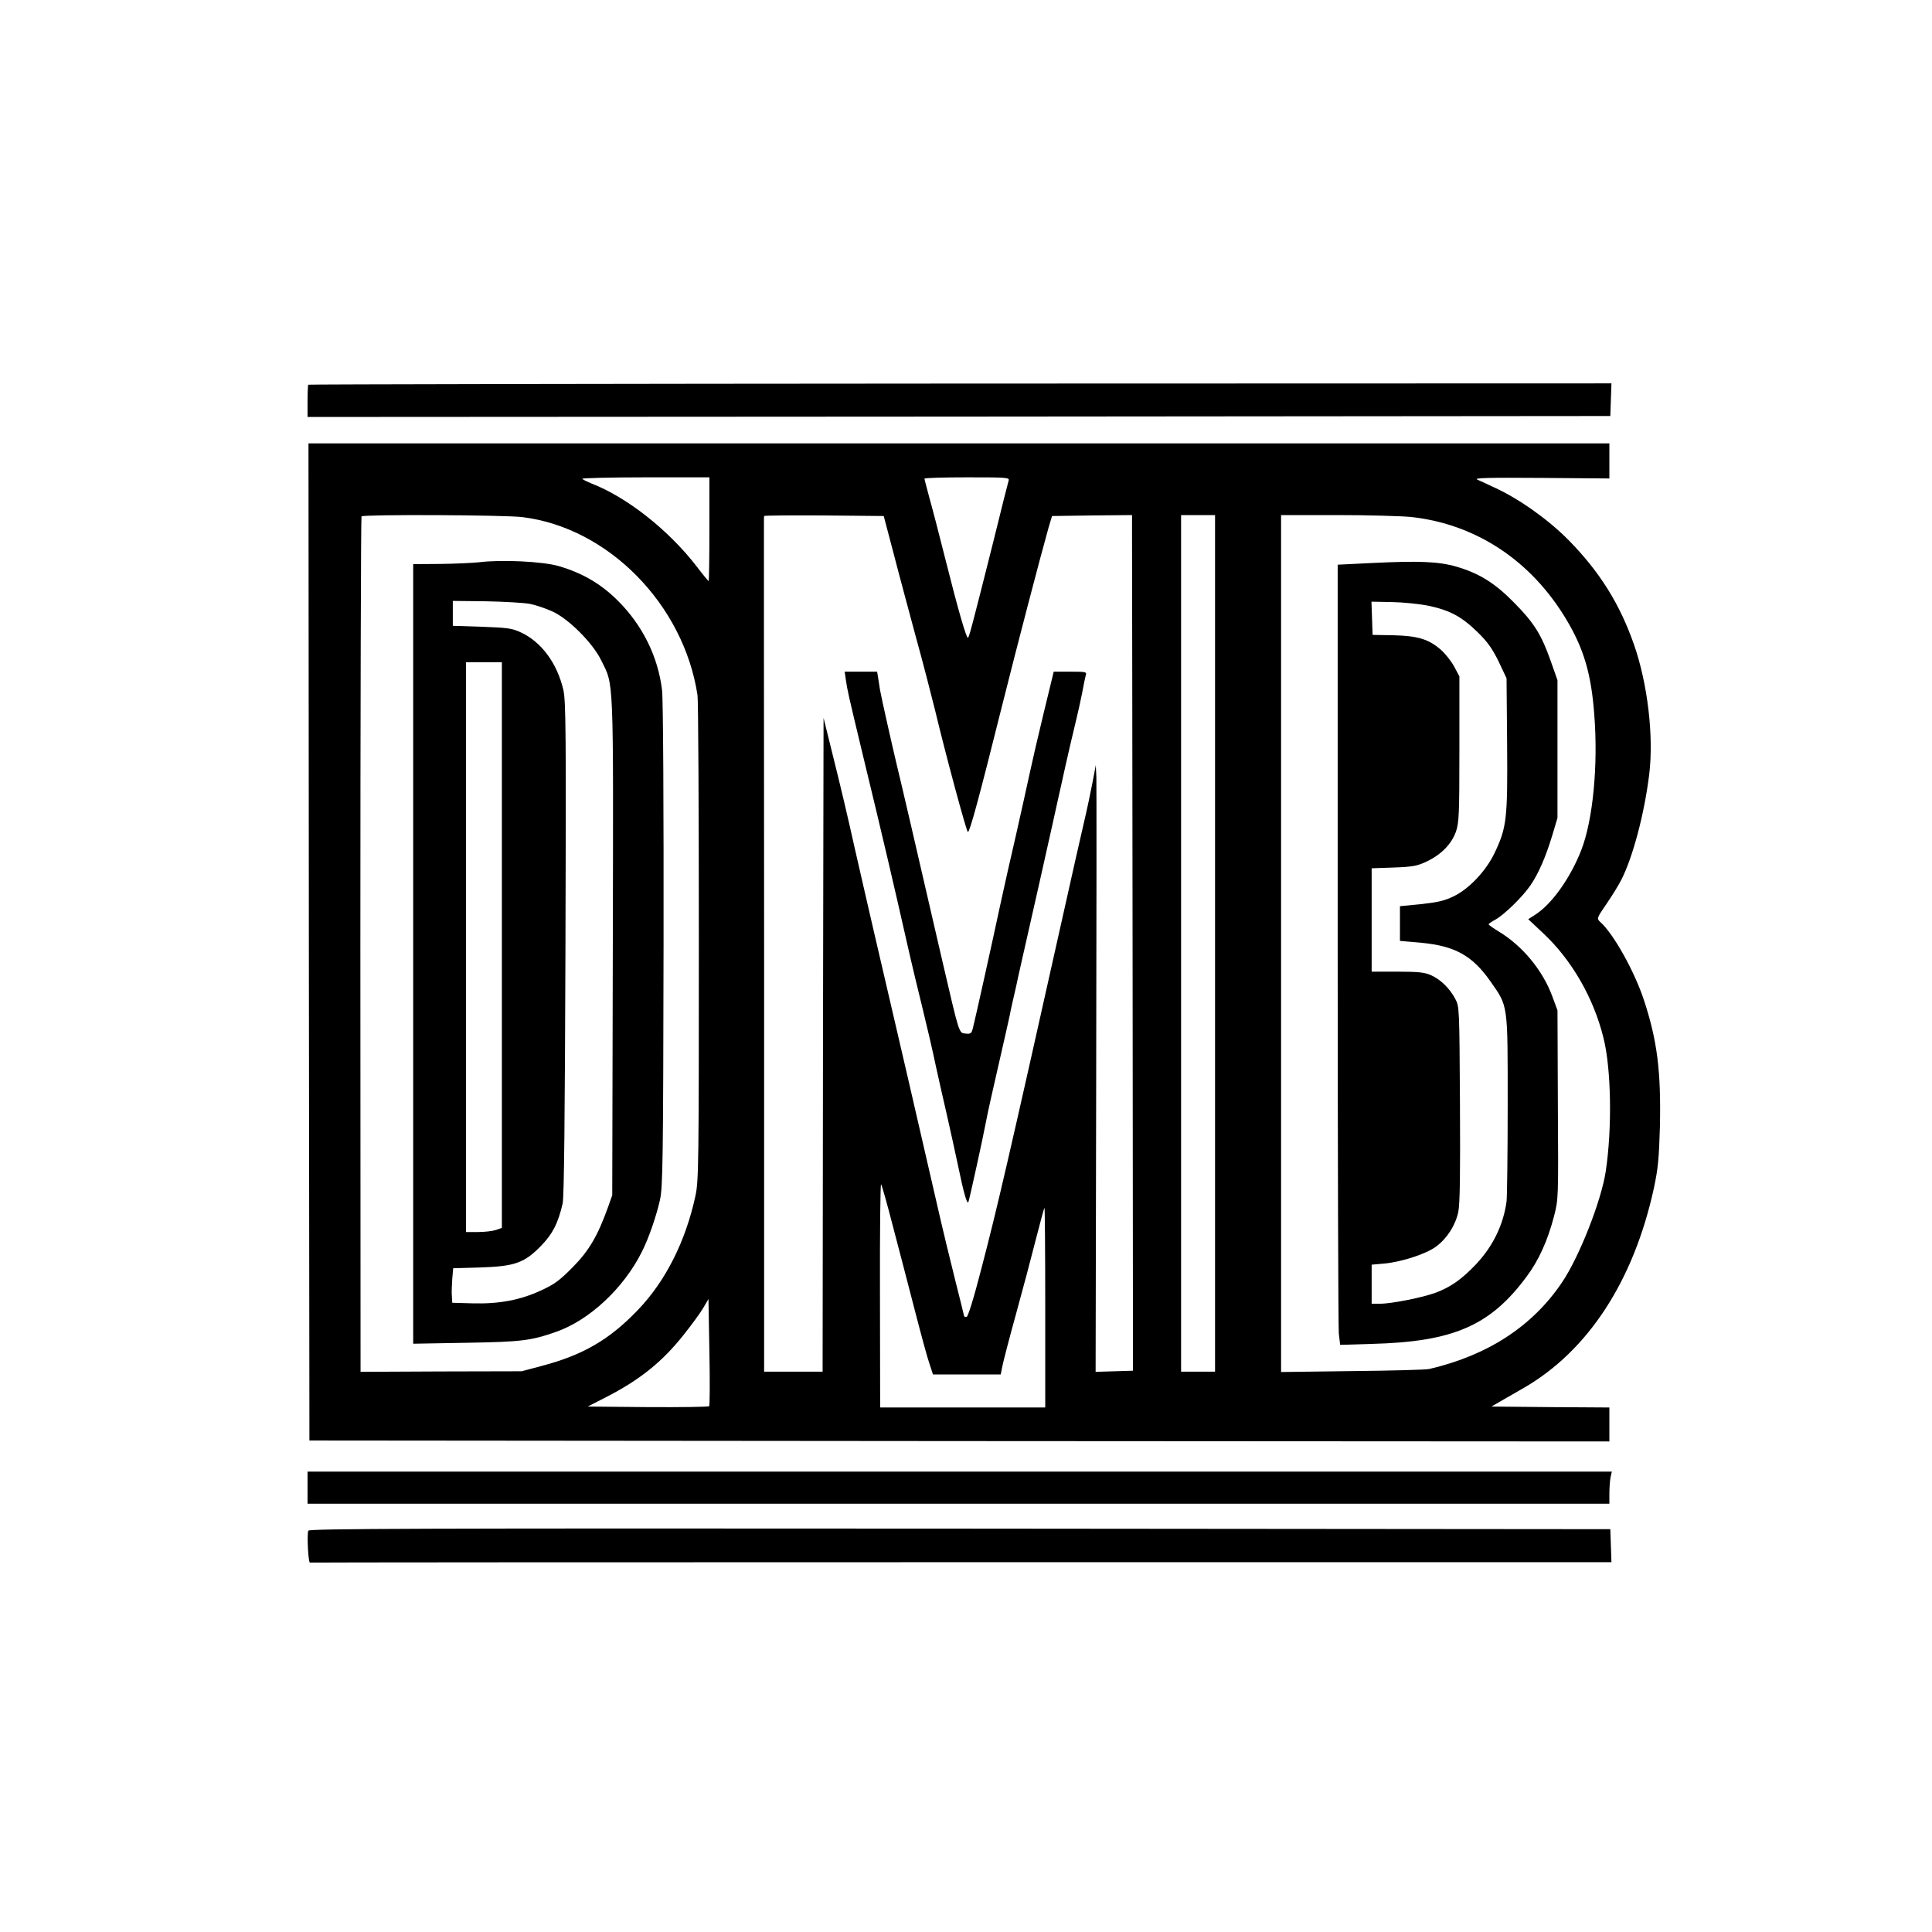 <?xml version="1.0" standalone="no"?>
<!DOCTYPE svg PUBLIC "-//W3C//DTD SVG 20010904//EN"
 "http://www.w3.org/TR/2001/REC-SVG-20010904/DTD/svg10.dtd">
<svg version="1.0" xmlns="http://www.w3.org/2000/svg"
 width="1024pt" height="1024pt" viewBox="0 0 1024 1024"
 preserveAspectRatio="xMidYMid meet">

<g transform="translate(0,1024) scale(0.1,-0.1)"
fill="#000000" stroke="none">
<path d="M1634 8201 c-2 -2 -4 -42 -4 -88 l0 -83 3453 2 3452 3 3 87 3 86
-3451 -1 c-1899 -1 -3454 -4 -3456 -6z"/>
<path d="M1637 5247 l3 -2642 3445 -3 3445 -2 0 90 0 90 -312 2 -313 3 50 29
c28 16 82 47 120 69 342 197 584 568 691 1060 22 103 27 155 32 328 6 291 -14
452 -84 666 -50 153 -162 354 -232 416 -20 19 -20 19 34 98 30 44 65 101 78
127 61 121 121 347 147 556 25 202 -8 483 -81 691 -75 214 -181 384 -345 551
-107 109 -262 219 -390 278 -38 18 -81 38 -95 44 -20 9 55 11 338 9 l362 -3 0
93 0 93 -3447 0 -3448 0 2 -2643z m2123 2188 c0 -151 -2 -275 -4 -275 -2 0
-32 36 -66 81 -148 191 -368 364 -554 436 -22 9 -45 20 -50 25 -6 4 144 8 332
8 l342 0 0 -275z m1586 258 c-3 -10 -40 -155 -81 -323 -115 -457 -129 -510
-135 -510 -9 0 -51 144 -119 415 -33 132 -72 281 -86 330 -13 50 -25 93 -25
98 0 4 102 7 226 7 210 0 225 -1 220 -17z m-2576 -194 c454 -56 854 -463 927
-944 4 -22 7 -609 7 -1305 0 -1185 -1 -1270 -18 -1348 -52 -242 -159 -453
-305 -605 -151 -158 -293 -240 -511 -297 l-105 -28 -427 -1 -427 -2 -1 2264
c0 1245 3 2266 6 2270 12 11 761 8 854 -4z m1968 -199 c29 -113 82 -308 116
-435 35 -126 80 -300 101 -385 57 -239 168 -650 175 -650 10 0 60 184 174 641
93 371 208 810 254 974 l18 60 212 3 212 2 0 -112 c0 -62 2 -1083 3 -2268 l2
-2155 -99 -3 -99 -3 3 1543 c2 849 2 1572 1 1608 l-3 65 -18 -95 c-10 -52 -30
-147 -45 -210 -15 -63 -62 -272 -105 -465 -297 -1330 -355 -1580 -438 -1897
-42 -164 -72 -258 -79 -258 -7 0 -13 2 -13 4 0 3 -20 83 -44 178 -24 95 -72
292 -105 438 -56 246 -236 1024 -331 1430 -22 96 -68 294 -101 440 -32 146
-83 360 -112 475 l-52 210 -3 -1732 -2 -1733 -155 0 -155 0 0 2190 c-1 1205
-1 2224 -1 2265 0 41 0 77 1 80 0 3 143 4 317 3 l317 -3 54 -205z m1702 -2060
l0 -2270 -90 0 -90 0 0 2270 0 2270 90 0 90 0 0 -2270z m1038 2260 c343 -37
636 -230 823 -542 93 -155 133 -289 149 -506 21 -270 -7 -558 -69 -718 -58
-149 -159 -290 -247 -344 l-34 -22 81 -76 c150 -141 266 -342 318 -554 41
-164 46 -478 12 -705 -23 -156 -141 -456 -232 -590 -157 -233 -394 -387 -704
-459 -16 -4 -200 -9 -407 -11 l-378 -5 0 2271 0 2271 295 0 c163 0 339 -5 393
-10z m-2744 -3765 c32 -121 84 -321 116 -445 32 -124 66 -250 77 -280 l18 -55
180 0 179 0 9 45 c5 25 37 149 72 275 35 127 82 304 105 395 23 91 44 167 46
169 2 2 4 -235 4 -527 l0 -532 -437 0 -438 0 -1 596 c-1 327 2 592 6 587 4 -4
33 -107 64 -228z m-975 -948 c-3 -4 -149 -6 -325 -5 l-319 3 94 48 c180 92
299 187 412 329 43 54 91 119 106 145 l28 48 5 -280 c3 -154 2 -283 -1 -288z"/>
<path d="M2540 7260 c-36 -4 -129 -8 -207 -9 l-143 -1 0 -2066 0 -2066 283 5
c292 5 339 11 472 57 177 61 360 231 457 425 36 71 76 187 96 275 15 68 17
202 19 1350 1 718 -2 1308 -8 1352 -21 177 -103 343 -233 473 -91 91 -189 148
-316 185 -84 24 -301 35 -420 20z m270 -221 c30 -6 83 -24 118 -40 85 -38 215
-168 259 -260 67 -136 64 -61 61 -1517 l-3 -1317 -23 -65 c-54 -150 -100 -229
-186 -316 -68 -69 -97 -91 -167 -123 -109 -51 -223 -73 -364 -69 l-108 3 -2
35 c-2 19 0 60 2 91 l5 57 142 4 c185 6 235 24 323 114 62 64 90 118 115 224
8 30 12 465 15 1351 4 1151 2 1314 -11 1372 -33 142 -117 255 -225 305 -47 22
-71 25 -207 30 l-154 5 0 66 0 66 177 -2 c98 -2 203 -8 233 -14z m-150 -1808
l0 -1499 -31 -11 c-18 -6 -61 -11 -95 -11 l-64 0 0 1510 0 1510 95 0 95 0 0
-1499z"/>
<path d="M4483 6638 c8 -56 12 -74 91 -403 103 -424 171 -717 236 -1005 23
-102 60 -255 81 -340 21 -85 52 -218 68 -295 17 -77 44 -198 61 -270 16 -71
41 -184 55 -250 33 -160 51 -223 58 -205 7 21 77 339 93 425 12 62 27 129 105
470 11 50 23 101 25 115 3 14 11 52 19 85 8 33 17 76 21 95 4 19 9 40 10 45 5
21 74 326 104 460 17 77 47 210 66 295 19 85 41 187 50 225 23 107 74 326 84
365 5 20 16 71 25 114 8 44 17 87 20 98 6 17 -1 18 -82 18 l-88 0 -53 -218
c-29 -119 -64 -271 -78 -337 -14 -66 -46 -208 -70 -315 -25 -107 -61 -267 -80
-355 -52 -243 -135 -615 -146 -658 -8 -35 -12 -38 -40 -35 -36 3 -32 -8 -123
383 -156 676 -218 944 -240 1033 -24 100 -84 366 -91 407 -2 11 -6 37 -9 58
l-6 37 -86 0 -86 0 6 -42z"/>
<path d="M7273 7256 l-183 -9 0 -2007 c0 -1104 3 -2034 6 -2067 l7 -61 166 5
c433 11 629 96 821 355 65 86 113 192 147 323 23 89 23 95 20 590 l-2 500 -27
73 c-51 139 -158 268 -283 344 -30 18 -55 36 -55 39 0 3 17 15 38 26 47 27
141 119 182 178 44 63 83 154 117 266 l28 94 0 365 0 365 -36 102 c-49 139
-88 202 -194 309 -102 104 -186 156 -307 191 -94 27 -198 31 -445 19z m300
-227 c112 -24 174 -57 259 -140 53 -52 77 -86 111 -155 l42 -89 3 -350 c3
-393 -2 -440 -65 -573 -45 -96 -135 -192 -217 -232 -49 -24 -83 -32 -173 -42
l-113 -11 0 -92 0 -92 114 -10 c178 -17 270 -68 366 -205 94 -134 91 -115 91
-651 0 -258 -3 -490 -6 -515 -17 -124 -72 -237 -161 -332 -76 -80 -134 -121
-213 -151 -69 -26 -236 -59 -296 -59 l-45 0 0 104 0 103 68 6 c93 9 224 52
275 91 58 44 101 112 116 182 9 43 11 196 9 574 -3 509 -3 515 -25 556 -29 55
-78 103 -128 125 -32 15 -66 19 -177 19 l-138 0 0 274 0 274 118 4 c102 4 124
8 176 33 75 36 130 92 153 158 16 47 18 91 18 437 l0 385 -27 51 c-15 28 -47
69 -71 90 -64 56 -122 74 -252 77 l-110 2 -3 88 -3 88 108 -2 c59 -1 148 -10
196 -20z"/>
<path d="M1630 2355 l0 -85 3450 0 3450 0 0 54 c0 29 3 68 6 85 l7 31 -3457 0
-3456 0 0 -85z"/>
<path d="M1634 2127 c-8 -21 0 -172 9 -169 4 1 1557 2 3452 2 l3446 0 -3 88
-3 87 -3448 3 c-2874 2 -3448 0 -3453 -11z"/>
</g>
</svg>
